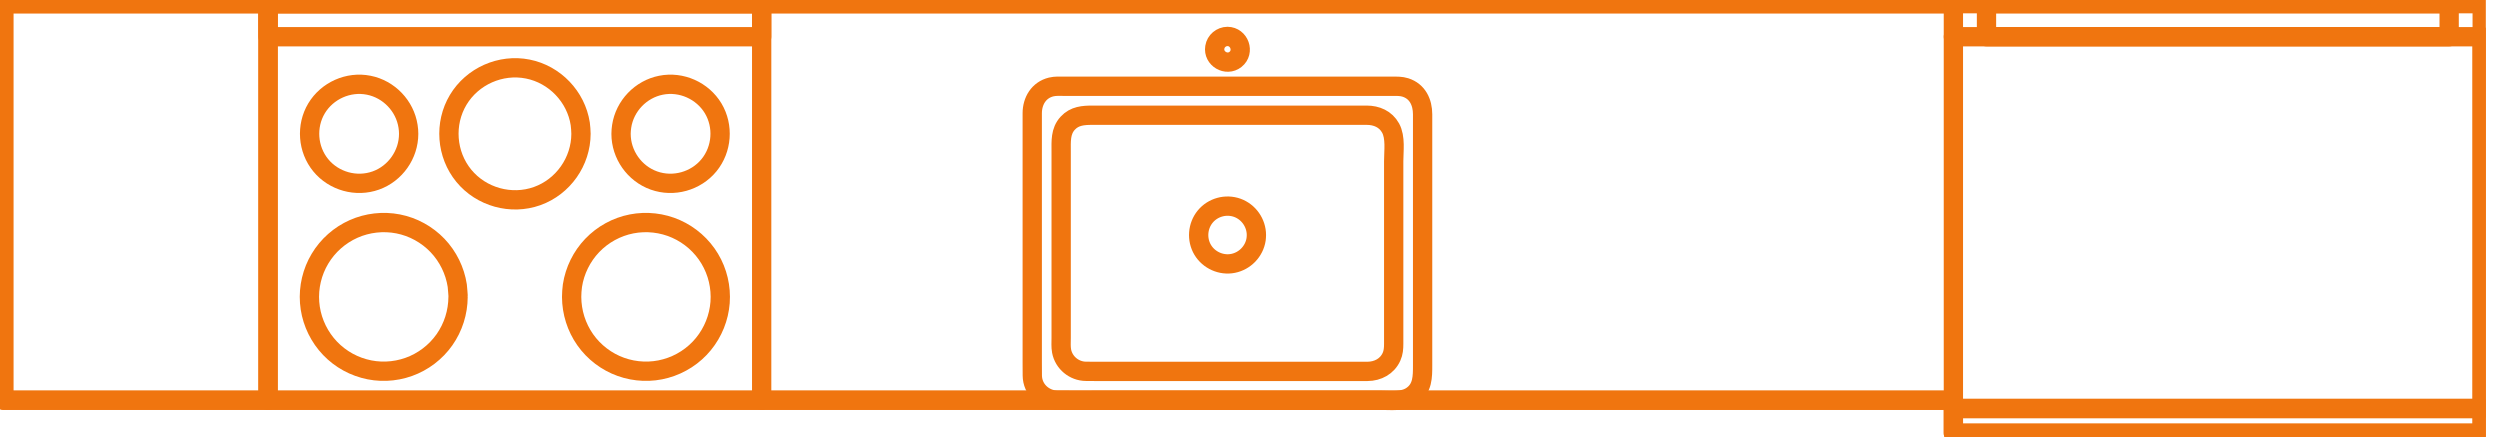 <svg width="157" height="28" viewBox="0 0 157 28" fill="none" xmlns="http://www.w3.org/2000/svg">
<g clip-path="url(#clip0)">
<path d="M47.833 0.232H122.673V2.307" stroke="#F0750F" stroke-width="1.212" stroke-miterlimit="10" stroke-linecap="round" stroke-linejoin="round"/>
<path d="M47.833 25.135H122.673" stroke="#F0750F" stroke-width="1.212" stroke-miterlimit="10" stroke-linecap="round" stroke-linejoin="round"/>
<path d="M153.807 0.232H124.752V2.307H153.807V0.232Z" stroke="#F0750F" stroke-width="1.212" stroke-miterlimit="10" stroke-linecap="round" stroke-linejoin="round"/>
<path d="M155.878 25.652H122.673V27.209H155.878V25.652Z" stroke="#F0750F" stroke-width="1.212" stroke-miterlimit="10" stroke-linecap="round" stroke-linejoin="round"/>
<path d="M155.878 2.307H122.673V25.656H155.878V2.307Z" stroke="#F0750F" stroke-width="1.212" stroke-miterlimit="10" stroke-linecap="round" stroke-linejoin="round"/>
<path d="M64.829 23.578C64.833 24.457 65.549 25.119 66.409 25.135C67.364 25.15 68.32 25.135 69.275 25.135C71.247 25.135 73.219 25.135 75.187 25.135C77.391 25.135 79.595 25.135 81.799 25.135C83.428 25.135 85.053 25.135 86.679 25.135C87.33 25.135 88.106 25.249 88.67 24.857C89.347 24.389 89.34 23.661 89.34 22.927C89.34 21.267 89.34 19.604 89.34 17.944C89.34 15.755 89.34 13.566 89.34 11.378C89.34 9.977 89.34 8.58 89.34 7.179C89.34 6.429 89.024 5.736 88.258 5.493C87.992 5.409 87.722 5.417 87.448 5.417C86.957 5.417 86.462 5.417 85.971 5.417C84.166 5.417 82.362 5.417 80.562 5.417C78.339 5.417 76.116 5.417 73.893 5.417C72.058 5.417 70.223 5.417 68.392 5.417C67.867 5.417 67.338 5.417 66.812 5.417C66.55 5.417 66.272 5.398 66.013 5.462C65.233 5.653 64.825 6.345 64.825 7.111C64.825 8.435 64.825 9.76 64.825 11.085C64.825 13.273 64.825 15.466 64.825 17.655C64.825 19.368 64.825 21.084 64.825 22.797C64.829 23.056 64.829 23.319 64.829 23.578Z" stroke="#F0750F" stroke-width="1.212" stroke-miterlimit="10" stroke-linecap="round" stroke-linejoin="round"/>
<path d="M35.899 18.648C35.903 19.608 36.2 20.552 36.752 21.336C37.304 22.12 38.096 22.721 38.994 23.041C39.896 23.364 40.89 23.403 41.811 23.144C42.736 22.889 43.57 22.348 44.175 21.606C44.78 20.867 45.149 19.95 45.222 18.998C45.294 18.039 45.066 17.069 44.571 16.246C44.08 15.424 43.334 14.766 42.458 14.377C41.586 13.989 40.6 13.879 39.664 14.061C38.724 14.244 37.852 14.724 37.19 15.416C36.531 16.105 36.093 16.996 35.949 17.936C35.918 18.176 35.899 18.412 35.899 18.648Z" stroke="#F0750F" stroke-width="1.212" stroke-miterlimit="10" stroke-linecap="round" stroke-linejoin="round"/>
<path d="M28.766 18.648C28.762 19.608 28.465 20.552 27.913 21.336C27.361 22.12 26.57 22.721 25.671 23.041C24.769 23.364 23.776 23.403 22.854 23.144C21.929 22.889 21.096 22.348 20.491 21.606C19.885 20.867 19.516 19.95 19.444 18.998C19.371 18.039 19.6 17.069 20.095 16.246C20.586 15.424 21.332 14.766 22.207 14.377C23.079 13.989 24.065 13.879 25.001 14.061C25.942 14.244 26.813 14.724 27.476 15.416C28.134 16.105 28.572 16.996 28.716 17.936C28.72 18.001 28.785 18.648 28.766 18.648Z" stroke="#F0750F" stroke-width="1.212" stroke-miterlimit="10" stroke-linecap="round" stroke-linejoin="round"/>
<path d="M47.833 0.232H16.832V25.135H47.833V0.232Z" stroke="#F0750F" stroke-width="1.212" stroke-miterlimit="10" stroke-linecap="round" stroke-linejoin="round"/>
<path d="M25.664 8.405C25.664 9.707 24.826 10.898 23.601 11.336C22.375 11.774 20.97 11.385 20.144 10.38C19.318 9.375 19.212 7.921 19.878 6.806C20.548 5.691 21.88 5.097 23.155 5.352C24.427 5.603 25.431 6.654 25.626 7.933C25.652 8.089 25.664 8.249 25.664 8.405Z" stroke="#F0750F" stroke-width="1.212" stroke-miterlimit="10" stroke-linecap="round" stroke-linejoin="round"/>
<path d="M39.002 8.405C39.002 9.707 39.839 10.898 41.065 11.336C42.291 11.774 43.695 11.385 44.521 10.38C45.347 9.375 45.454 7.921 44.788 6.806C44.118 5.691 42.785 5.097 41.51 5.352C40.239 5.603 39.234 6.654 39.04 7.933C39.017 8.089 39.002 8.249 39.002 8.405Z" stroke="#F0750F" stroke-width="1.212" stroke-miterlimit="10" stroke-linecap="round" stroke-linejoin="round"/>
<path d="M36.486 8.405C36.482 10.141 35.37 11.728 33.733 12.314C32.1 12.896 30.228 12.379 29.128 11.039C28.027 9.699 27.883 7.761 28.774 6.273C29.664 4.785 31.442 3.997 33.144 4.336C34.837 4.671 36.177 6.071 36.44 7.777C36.467 7.986 36.482 8.195 36.486 8.405Z" stroke="#F0750F" stroke-width="1.212" stroke-miterlimit="10" stroke-linecap="round" stroke-linejoin="round"/>
<path d="M47.833 0.232H16.832V2.307H47.833V0.232Z" stroke="#F0750F" stroke-width="1.212" stroke-miterlimit="10" stroke-linecap="round" stroke-linejoin="round"/>
<path d="M16.836 0.232H0.232V25.135H16.836V0.232Z" stroke="#F0750F" stroke-width="1.212" stroke-miterlimit="10" stroke-linecap="round" stroke-linejoin="round"/>
<path d="M68.198 23.319C67.456 23.315 66.805 22.778 66.668 22.047C66.618 21.781 66.641 21.488 66.641 21.218C66.641 20.624 66.641 20.03 66.641 19.44C66.641 17.64 66.641 15.843 66.641 14.042C66.641 12.535 66.641 11.027 66.641 9.516C66.641 8.881 66.588 8.245 67.052 7.739C67.482 7.27 68.034 7.236 68.624 7.236C69.808 7.236 70.988 7.236 72.172 7.236C73.991 7.236 75.815 7.236 77.634 7.236C79.382 7.236 81.125 7.236 82.872 7.236C83.858 7.236 84.844 7.236 85.826 7.236C86.447 7.236 87.017 7.476 87.33 8.043C87.653 8.633 87.524 9.482 87.524 10.129C87.524 11.8 87.524 13.471 87.524 15.142C87.524 16.84 87.524 18.534 87.524 20.232C87.524 20.685 87.524 21.138 87.524 21.595C87.524 21.876 87.505 22.146 87.387 22.405C87.116 23.007 86.526 23.319 85.883 23.323C84.958 23.326 84.033 23.323 83.108 23.323C81.376 23.323 79.644 23.323 77.912 23.323C76.085 23.323 74.262 23.323 72.435 23.323C71.201 23.323 69.968 23.323 68.735 23.323C68.556 23.319 68.377 23.319 68.198 23.319Z" stroke="#F0750F" stroke-width="1.212" stroke-miterlimit="10" stroke-linecap="round" stroke-linejoin="round"/>
<path d="M78.902 14.758C78.902 14 78.411 13.304 77.699 13.049C76.983 12.794 76.165 13.018 75.685 13.605C75.206 14.191 75.141 15.04 75.529 15.691C75.918 16.341 76.698 16.688 77.44 16.539C78.182 16.391 78.769 15.782 78.883 15.032C78.894 14.941 78.902 14.849 78.902 14.758Z" stroke="#F0750F" stroke-width="1.212" stroke-miterlimit="10" stroke-linecap="round" stroke-linejoin="round"/>
<path d="M77.086 2.288C77.832 2.295 78.179 3.262 77.589 3.73C77.022 4.18 76.173 3.681 76.291 2.969C76.352 2.577 76.694 2.292 77.086 2.288Z" stroke="#F0750F" stroke-width="1.212" stroke-miterlimit="10" stroke-linecap="round" stroke-linejoin="round"/>
<path d="M155.882 2.307V27.209H122.673V25.135H47.833H0.232V0.232H16.832H122.673H155.882V2.307Z" stroke="#F0750F" stroke-width="1.212" stroke-miterlimit="10" stroke-linecap="round" stroke-linejoin="round"/>
</g>
<defs>
<clipPath id="clip0">
<rect width="156.11" height="27.441" fill="white"/>
</clipPath>
</defs>
</svg>
